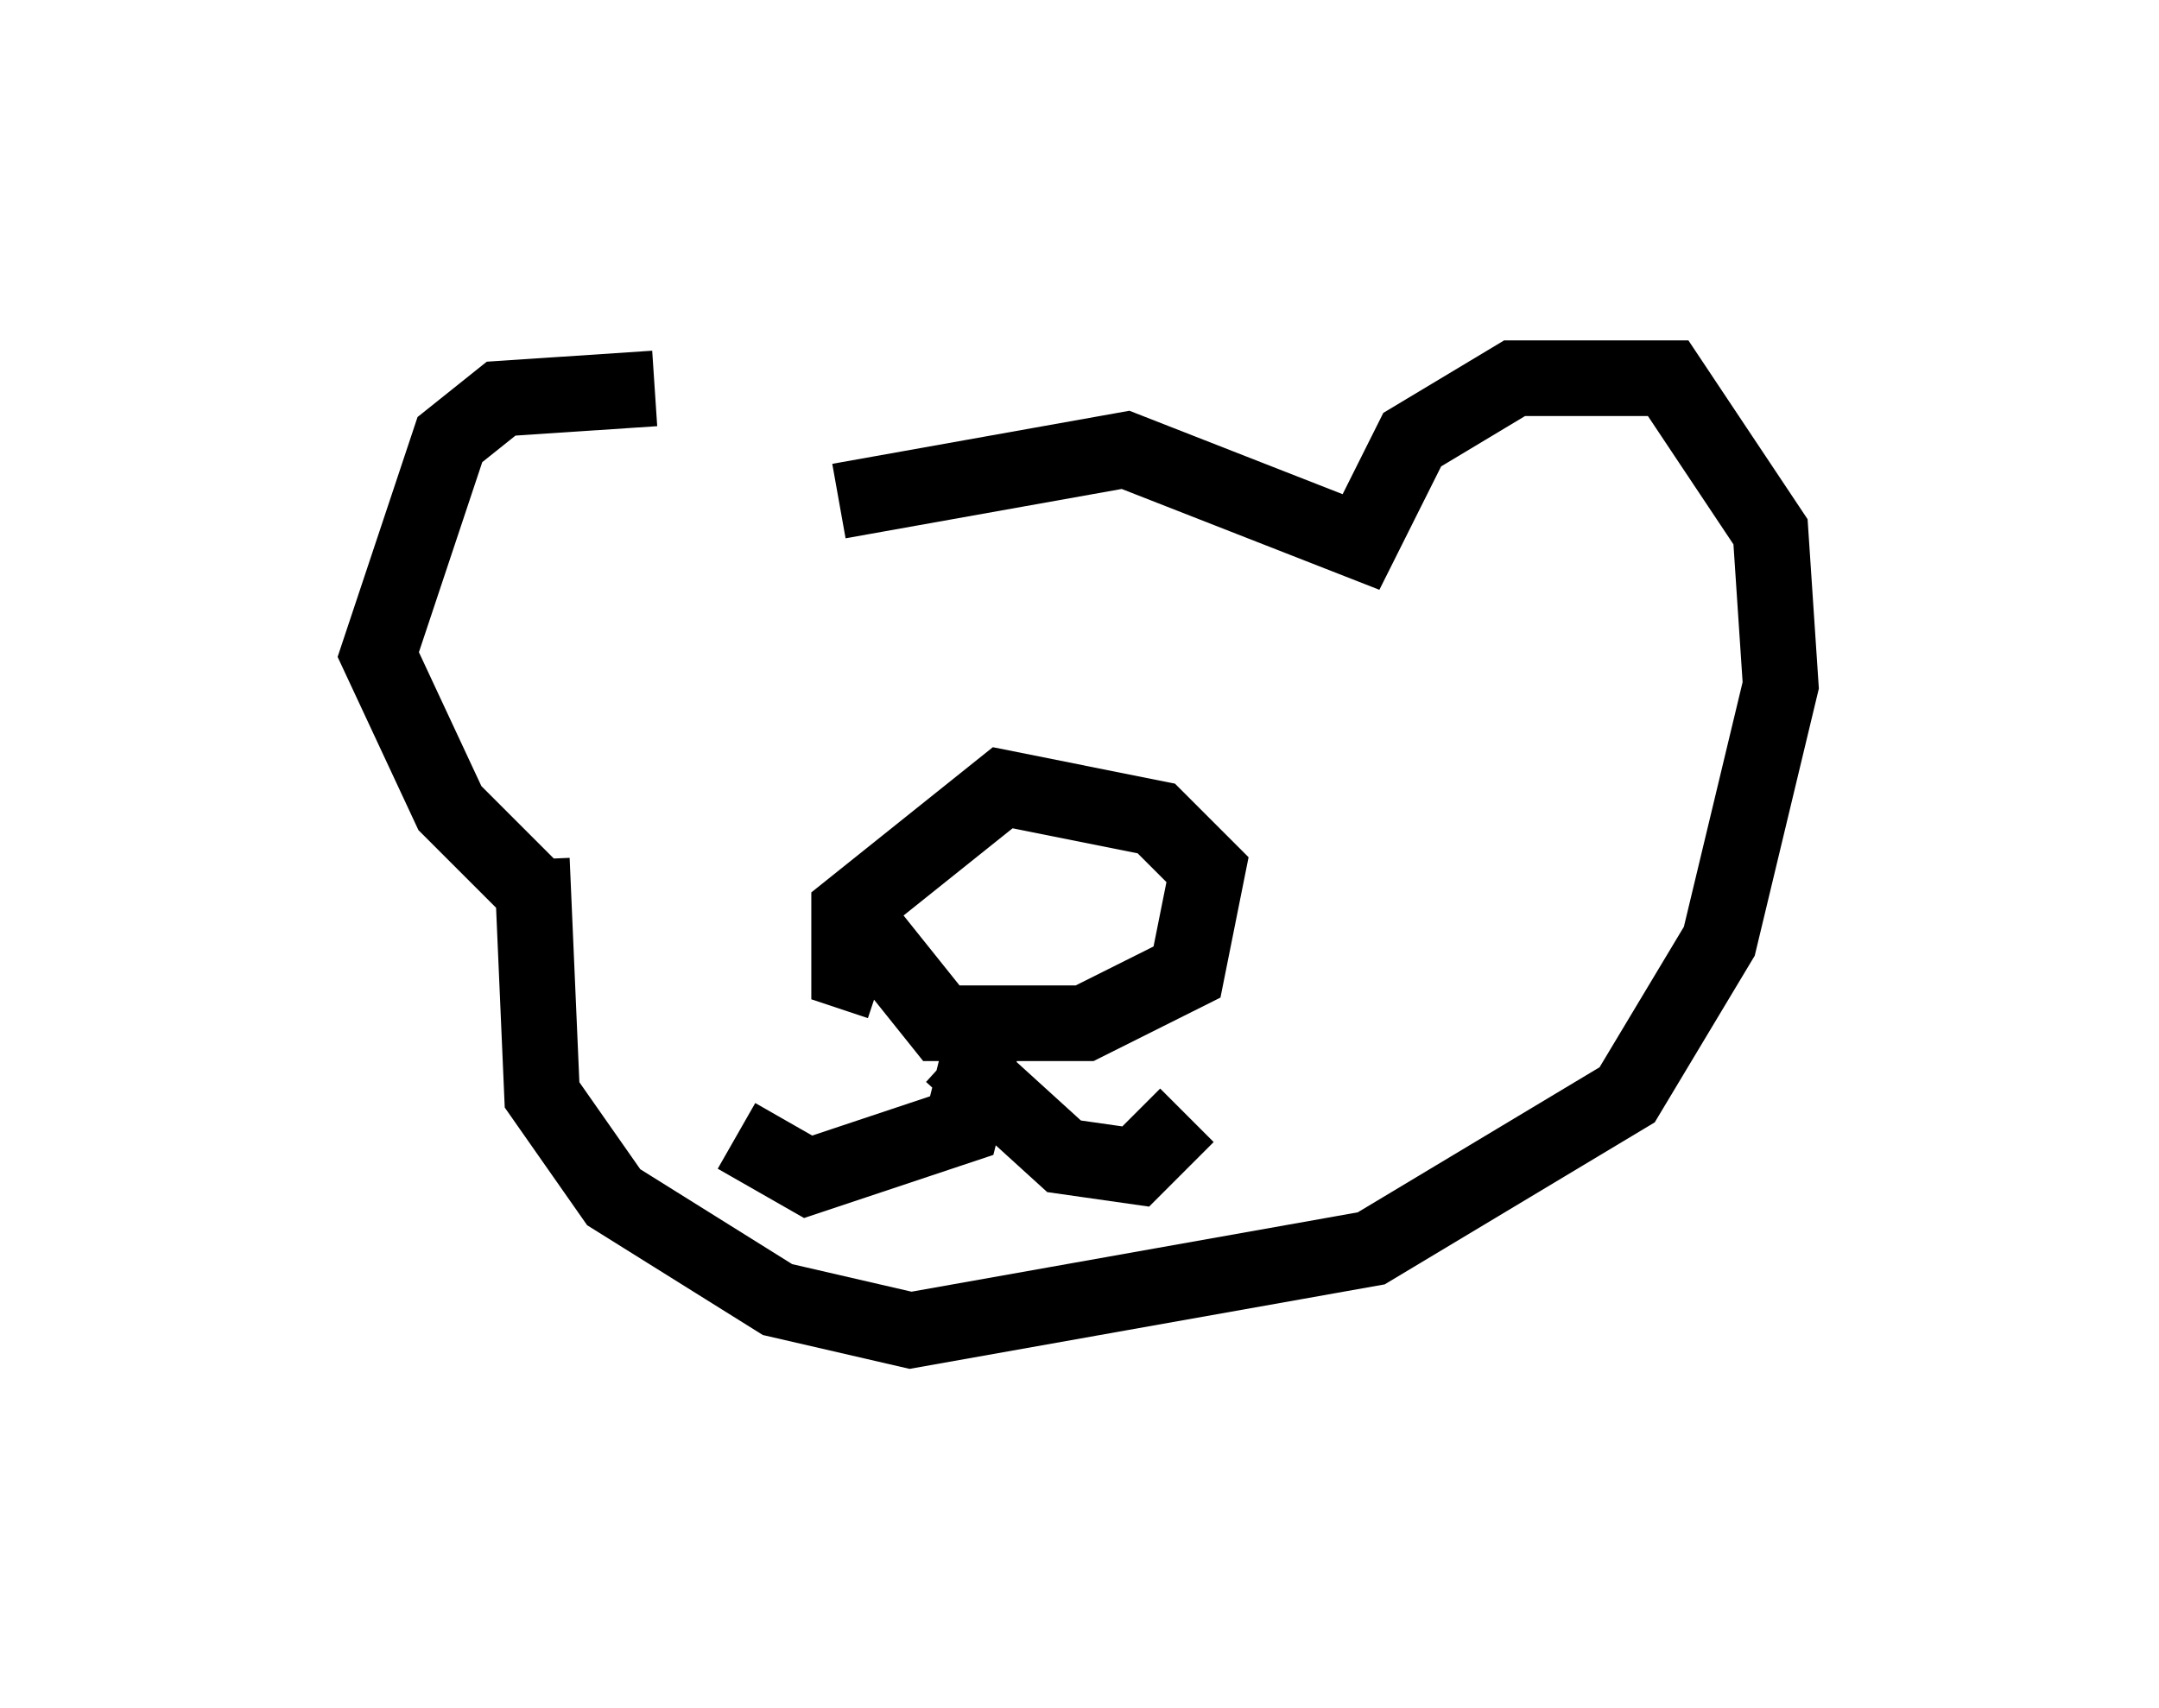 <?xml version="1.0" encoding="utf-8" ?>
<svg baseProfile="full" height="22.584" version="1.1" width="28.538" xmlns="http://www.w3.org/2000/svg" xmlns:ev="http://www.w3.org/2001/xml-events" xmlns:xlink="http://www.w3.org/1999/xlink"><defs /><rect fill="white" height="22.584" width="28.538" x="0" y="0" /><path d="M10.819, 6.759 m-2.165, -1.624 l-2.03, 0.135 -0.677, 0.541 l-0.947, 2.842 0.947, 2.03 l1.083, 1.083 m4.059, -5.142 l3.789, -0.677 3.112, 1.218 l0.677, -1.353 1.353, -0.812 l2.03, 0.0 1.353, 2.03 l0.135, 2.03 -0.812, 3.383 l-1.218, 2.03 -3.383, 2.03 l-6.089, 1.083 -1.759, -0.406 l-2.165, -1.353 -0.947, -1.353 l-0.135, -3.112 m4.33, 0.812 l1.083, 1.353 1.894, 0.0 l1.353, -0.677 0.271, -1.353 l-0.677, -0.677 -2.03, -0.406 l-2.03, 1.624 0.0, 0.812 l0.406, 0.135 m1.488, 0.271 l-0.406, 1.624 -2.03, 0.677 l-0.947, -0.541 m2.842, -1.083 l1.488, 1.353 0.947, 0.135 l0.677, -0.677 " fill="none" stroke="black" stroke-width="1" /></svg>